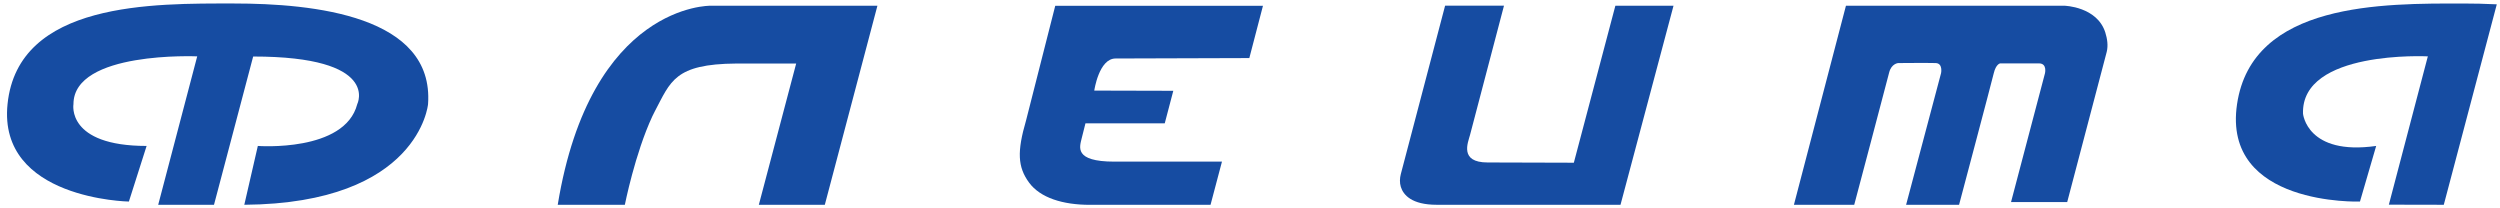<svg width="204" height="17" viewBox="0 0 204 17" fill="none" xmlns="http://www.w3.org/2000/svg">
<g clip-path="url(#clip0_239_4929)">
<path fill-rule="evenodd" clip-rule="evenodd" d="M117.919 0.468L114.308 14.201C114.218 14.545 114.205 14.913 114.308 15.252C114.513 15.901 115.185 16.71 117.239 16.71H132.233L136.559 0.468H131.814L128.425 13.278C128.425 13.278 123.059 13.257 121.39 13.257C119.066 13.257 119.789 11.629 119.952 11.019C120.474 9.028 122.725 0.464 122.725 0.464H117.919V0.468Z" fill="#164CA2"/>
<path fill-rule="evenodd" clip-rule="evenodd" d="M146.384 16.71L150.629 0.468H168.46C168.46 0.468 171.126 0.536 171.794 2.655C171.952 3.163 172.037 3.71 171.909 4.231L168.683 16.49H164.1L166.868 5.989C166.868 5.989 167.074 5.172 166.38 5.172H163.214C163.214 5.172 162.871 5.214 162.687 5.989C162.503 6.765 159.859 16.714 159.859 16.714H155.537L158.391 5.968C158.391 5.968 158.558 5.172 157.959 5.146C157.407 5.125 154.891 5.146 154.891 5.146C154.891 5.146 154.339 5.184 154.155 5.917C153.941 6.769 151.305 16.71 151.305 16.71H146.384Z" fill="#164CA2"/>
<path fill-rule="evenodd" clip-rule="evenodd" d="M12.909 16.71L16.092 4.599C16.092 4.599 5.994 4.15 5.994 8.498C5.994 8.498 5.399 11.909 11.963 11.909L10.517 16.447C10.517 16.447 -0.181 16.269 0.615 8.498C1.47 0.103 12.571 0.285 19.071 0.285C25.571 0.285 35.443 1.273 34.929 8.498C34.929 8.498 34.21 16.6 19.935 16.71L21.039 11.909C21.039 11.909 28.134 12.443 29.152 8.498C29.152 8.498 31.095 4.612 20.658 4.612L17.462 16.71H12.904H12.909Z" fill="#164CA2"/>
<path fill-rule="evenodd" clip-rule="evenodd" d="M50.988 16.71C50.988 16.71 51.814 12.532 53.235 9.481C53.295 9.35 53.363 9.218 53.431 9.087C54.728 6.646 55.028 5.222 60.086 5.184H64.968L61.921 16.71H67.305L71.597 0.468H57.98C57.98 0.468 48.202 0.286 45.511 16.71H50.992H50.988Z" fill="#164CA2"/>
<path fill-rule="evenodd" clip-rule="evenodd" d="M83.725 9.833C82.984 12.379 83.04 13.625 83.969 14.896C84.884 16.146 86.733 16.714 88.928 16.714H98.779L99.712 13.189H90.931C87.593 13.189 88.107 11.973 88.269 11.273C88.372 10.833 88.573 10.066 88.573 10.066H95.043L95.741 7.409L89.292 7.392C89.292 7.392 89.668 4.773 91.029 4.773C92.39 4.773 101.945 4.739 101.945 4.739L103.058 0.472H86.108" fill="#164CA2"/>
<path fill-rule="evenodd" clip-rule="evenodd" d="M199.412 16.714L203.738 0.353C202.788 0.307 201.864 0.286 200.999 0.286C194.499 0.286 183.78 0.15 182.543 8.498C181.306 16.846 192.573 16.447 192.573 16.447L193.896 11.909C188.239 12.714 187.926 9.278 187.926 9.278C187.755 4.07 198.111 4.599 198.111 4.599L194.931 16.701L199.416 16.71L199.412 16.714Z" fill="#164CA2"/>
</g>
<defs>
<clipPath id="clip0_239_4929">
<rect width="203.167" height="16.429" fill="white" transform="translate(0.571 0.286)"/>
</clipPath>
</defs>
</svg>
